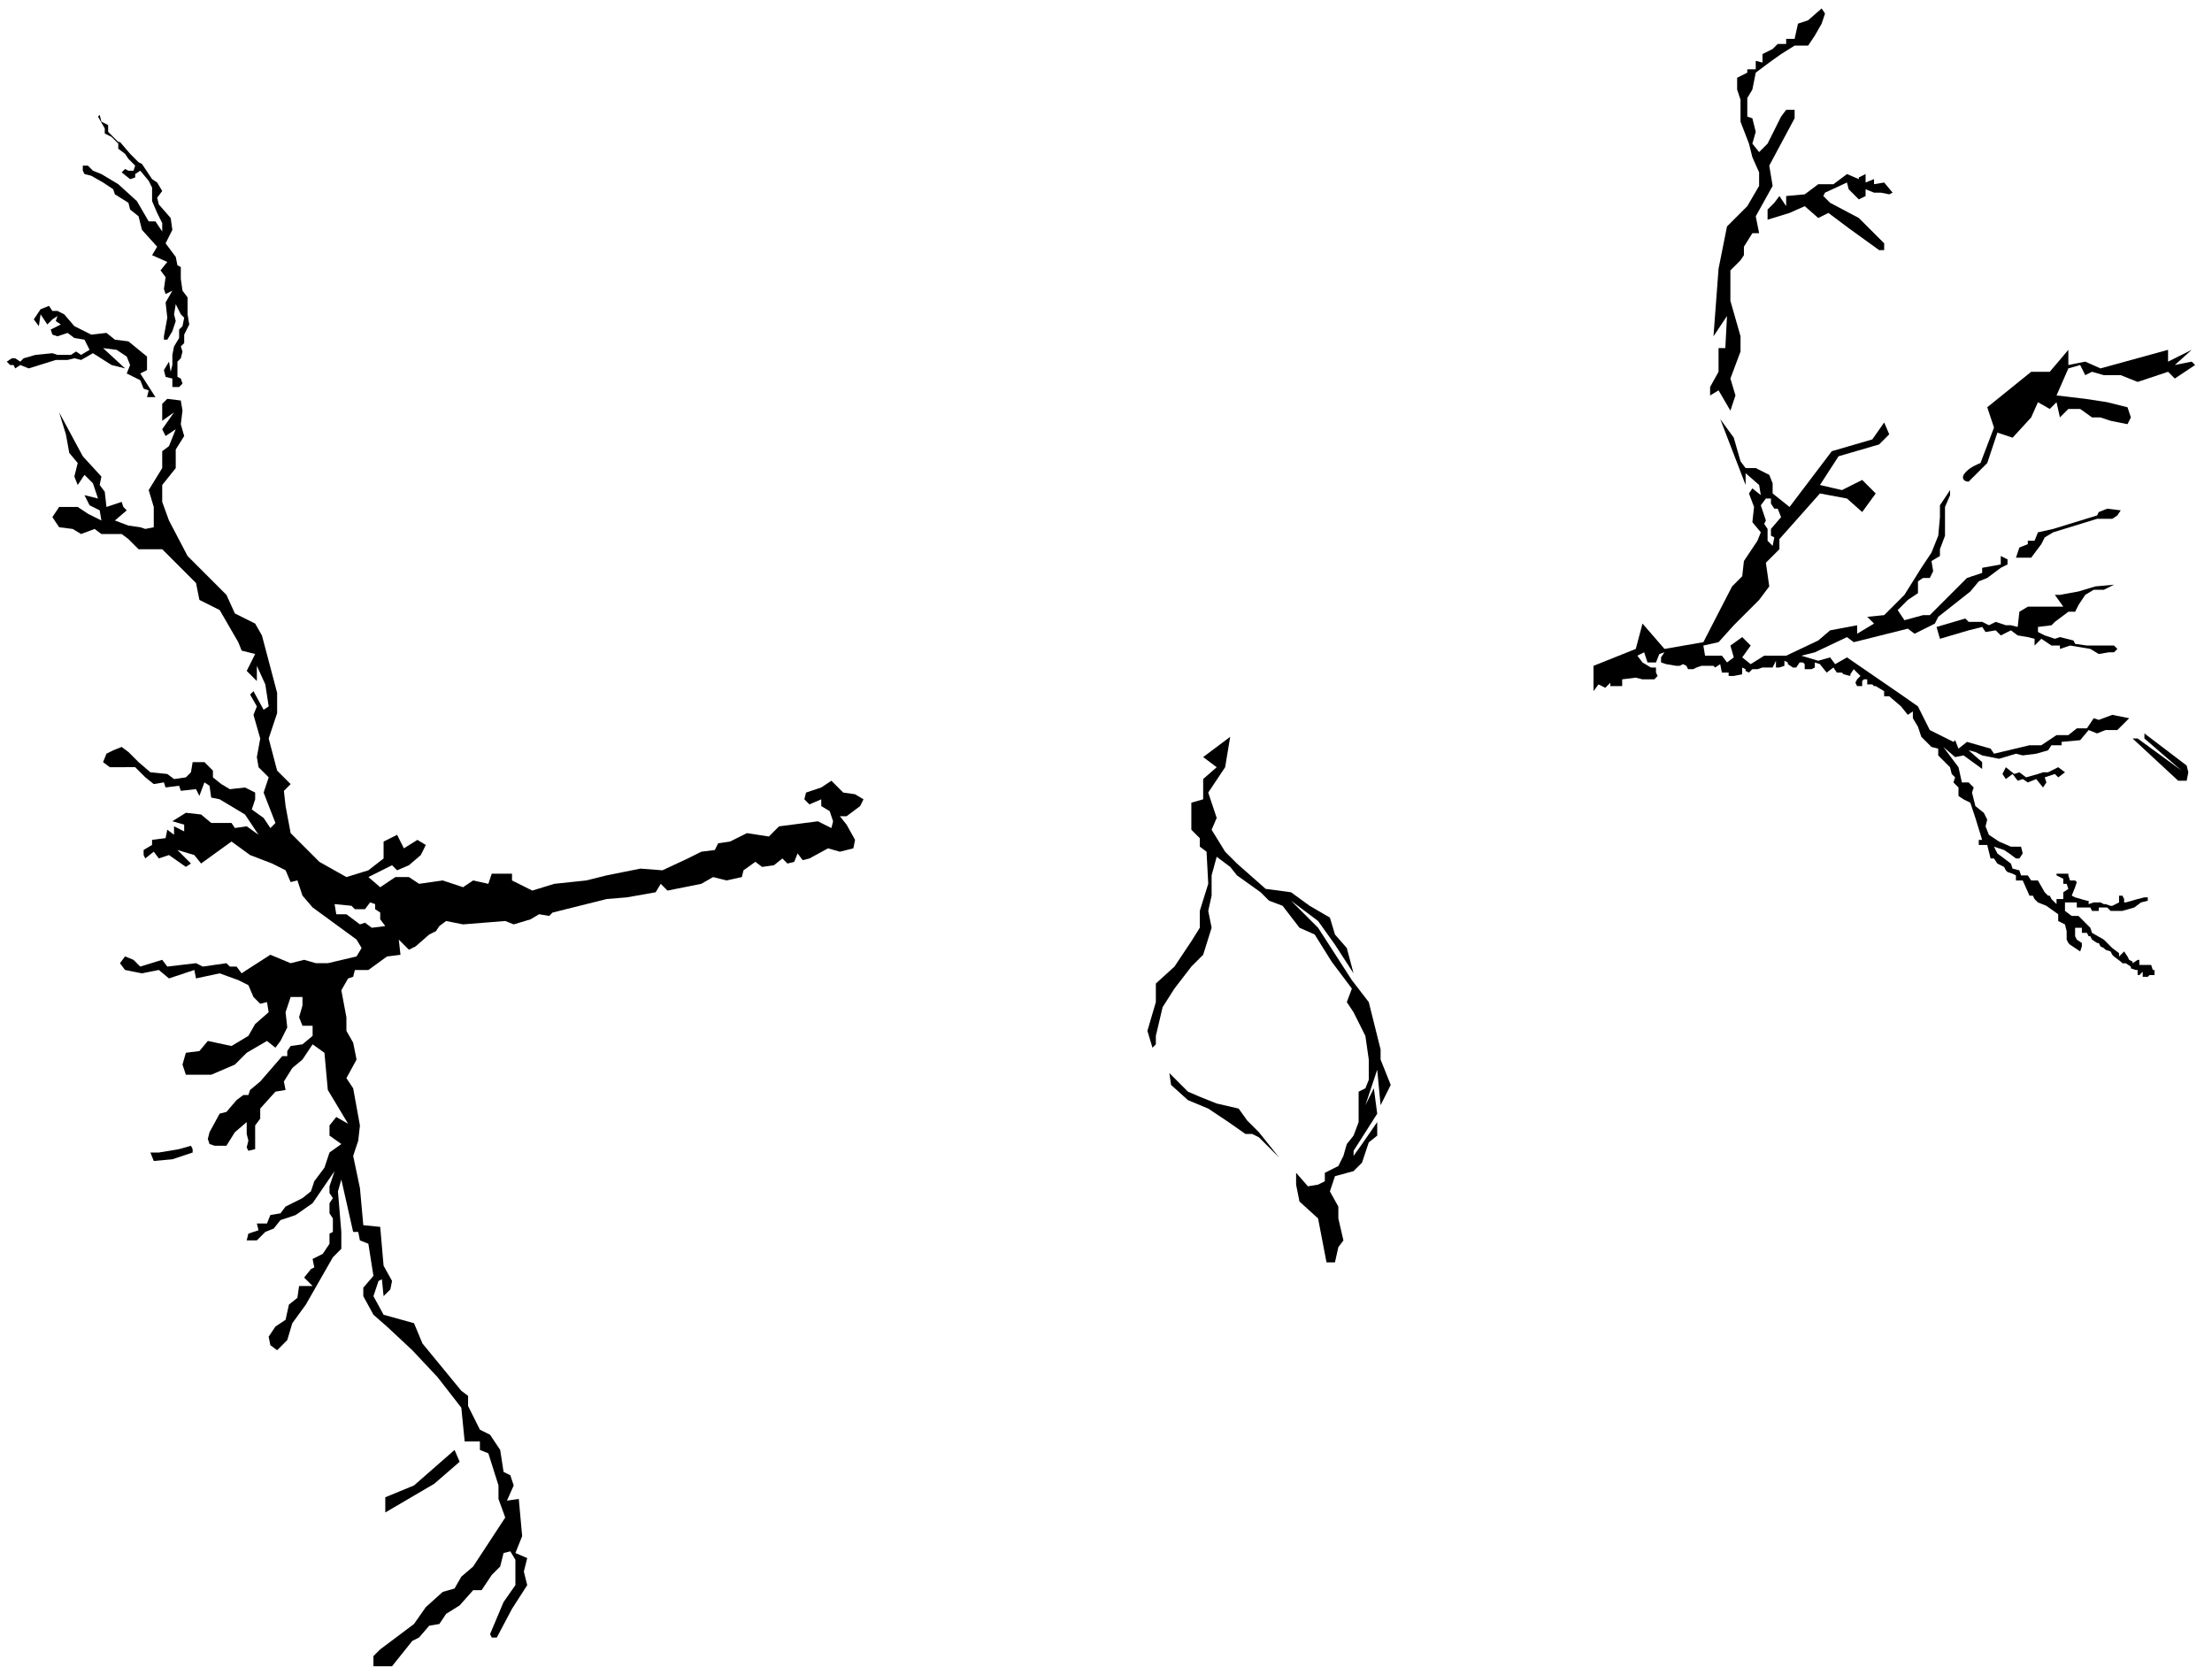 <svg xmlns="http://www.w3.org/2000/svg" width="1309" height="991" viewBox="0 0 1309 991">
  <path d="M155 376l9 34v12l-5 15 5 19 8 8-4 4 1 9 3 16 17 17 16 9 13-4 9-7v-10l8-4 4 8 8-5 5 3-3 6-7 6-7 3-3-3-14 7 7 6 9-6h8l6 4 14-2 12 4 6-4 9 2 2-6h12v4l12 6 13-4 19-2 12-3 20-4 13 1 15-7 8-4 8-1 2-4 7-1 10-5 13 2 6-6 23-3 8 4 1-4-2-6-5-3v-4l-7 3-3-3 1-4 6-2 3-1 6-4 7 7 7 1 5 3-2 4-8 6h-4l4 5 5 9-1 5-8 2-7-2-11 6-4 1-3-4-2 5-4 1-3-3-5 4-7 1-4-3-7 5-1 4-9 2-8-2-7 4-20 4-4-4-3 5-17 3-12 1-32 8-2 2-6-1-5 3-10 3-5-2-25 2-10-2-4 3-2 3-4 2-8 7-4 2-6-6 1 9-8 1-11 8h-8l-1 4-3 1-4 7 3 16v8l4 7 2 10-6 11 4 6 4 22-1 9-3 9 4 19 2 22 10 1 2 23 5 9-1 5-4 4-1-10-2 1-3 9 6 11 18 5 5 12 23 28 4 3v6l7 14 6 3 6 9 2 13 4 2 2 6-4 9 7-1 2 22-4 10 7 3-2 8 2 8-9 14-9 17h-3l-1-2 8-19 7-10v-15l-3-5-4 1-2 8-5 5-6 9h-5l-8 9-8 5-4 6-6 1-6 7-4 2-12 15h-11v-6l4-4 20-15 7-10 10-9 7-2 4-7 7-6 19-29-4-11v-8l-6-19-5-2v-5h-9l-2-20-14-18-15-16-15-14-8-7-6-11v-5l6-7-3-19-5-2-1-5h-3l-7-31-2 7 2 24v10l-5 5-16 28-8 11-3 10-6 6-4-3-1-5 4-6 6-4 2-9 5-4 1-7h8l-5-5 4-5 2-1-1-5 6-3 4-6v-6l2-1v-8l-2-3v-6l2-3-2-3v-4l3-9-13 19-10 7-9 3-4 5-5 2-5 5h-6l1-4 6-2-1-4h6l2-5 6-1 3-4 10-5 5-4 2-6 6-8 3-9 7-5-7-5v-6l4-5 7 4-12-20-2-22-7-5-6 9-6 5-5 8 1 5-6 1-9 10v6l-3 4v14l-4 1-1-2 1-4-1-4v-7l-7 6-5 8h-7l-3-1-1-3 1-4 6-11 4-1 6-7 4-3h3l1-3 6-5 13-15h3v-3l2-3 7-1 6-5v-6h-6l-2-5 2-7v-5h-7l-3 9 1 9-4 8-3 4-5-4-12 7-7 7-14 6h-15l-2-6 2-7 8-1 5-6 14 3 10-6 4-7 8-7-1-6-4 1-4-4-3-7-6-3-11-4-14 3-1-5-15 5-6-5-10 2-10-2-3-4 3-4 5 2 4 4 13-4 3 4 17-2 4 2 14-2 2 2h4l3 4 3-2 14-9 12 5 8-2 7 2h7l17-4 3-5-3-5-26-19-6-7-3-9-4 1-3-7-8-4-13-5-11-8-18 13-4-5-10-3 8 8-3 2-10-7-6 2-3-4-5 4-1-2v-3l5-3v-3l8-1 1-5 4 3v-5l6 3v-4l-7-2 8-5 9 1 6 5h12l2 3 7-1 7 5-8-12-15-9-5-1-1-7-3-2-3 8-2-4-9 1-1-3-8 1-1-3-6 1-5-4-6-6H65l-4-3 2-5 4-2 5-2 4 3 6 6 7 6 10 1 4 3 7-1 3-3 1-6h7l5 5v4l5 4 5 3 9-1 6 3v4l-2 6 7 5 4 6 3-3-7-18 3-9-6-6-1-6 2-11-4-14 2-5-4-7 2-2 6 11 3-2-2-13-5-11v9l-6-6 5-10-8-2-2-5-11-19-12-6-2-10-20-20H82l-6-6-4-3H60l-4-3-8 3-5-3-8-1-4-6 4-6h11l6 4 8 4-1-6-6-3-3-6 8 2-3-9-5-5-4 6-2-5 2-8-5-6-2-11-4-13 14 26 11 12-1 5 3 4 1 9 9-3 1 3 2 2-7 6 8 3 7 1 3 1 5-1v-12l-3-10 8-13v-10l4-3 4-10-6 4-2-4 7-10-7 5v-10l3-3 8 1 1 6-1 8 2 7-5 8v11l-8 10v10l4 11 11 21 23 23 5 11 12 6 4 7zm43 159l1 6h6l8 6 3-1 4 3 8-1-3-4v-4l-3-2v-3l-3-1-3 4h-6l-2-2-10-1zM943 409v-15l25-10 4-15 13 15 23-4 17-33 6-6 1-9 8-12 2-5-5-6 1-9-3-8 2-3 5 4-1-6-8-7v7l-15-39 8 11 4 14 3 4h6l8 4 2 5v6l10 8 25-33 24-7 7-10 3 7-6 6-24 7-11 17 13 3 12-6 8 8-8 11-9-8-16-3-24 27v6l-8 8 2 14-6 8-15 15-9 10-9 2 1 6h10l3 4 4-3-2-7 7-5 5 5-5 7 5 4 8-5h13l19-9 7-6 16-3v5l10-6-4-4 10-1 12-12 10-16 6-9 4-10 1-11v-7l6-9v3l-3 7v17l-3 8v4l-5 3 1 6-2 4h-4l-3 2v7l-6 4-6 6 4 6 11-3h4l22-22 9-3v-3l11-2v-5l4 2v3l-4 2-8 6-5 2-5 6-19 15-2 4-12 6-4-3-32 8-4-3-19 9-8 2 10 3 7-2 3 4 7-4 32 22 10 7 7 14 14 7 1-1 2 5 5-4 14 4 2 3 21-5h7l9-6h7l5-4h6l4-6 3 1 8-3 10 2-7 7h-7l-5 2-5-2-5 6-11 1v2h-6l-2 3-7 2-8 1-4-1-10 3-5-1-5-1-4-2-4-1 8 7v4l-11-8-5 1-7-6 9 12 2 9h4l3 3-1 3 2 8 5 4 2 4-1 4 2 5 6 4 7 3h6l1 4-2 3h-2l-4-3-3-2-6-2 2 4 8 6 1 3 4 1 1 3h4l2 3h4l4 7 2 2h1l1 2 3 3v-3h4v-4l3-2-1-3h-2v-3l-4-2v-1h7v1l1 3h3l1 1-1 3-2 5 2 1 7 2h1v2l3-1h4l2 1h1l3 1h1l4-2v-4h2l1 2v2h1l7-2 4-1h2v2l-4 1-4 3-7 2h-7l-2-2h-5v2h-4l-1-2h-8v-3h-7v5l4 3h4l7 7 1 3 7 4 5 5 4 3v2l3-3 2 3 1 2 2 1v1l3-2h1v3h7l1 3h1v3h-3l-1 1h-3v-3l-2 2h-1v-3h-1l-3-1v-1l-3-2h-2l-1-1-4-3-1-1-1-2-3-1-1-1-2-1-1-2h-1l-3-2-1-2h-1l-1-2h-3v-3h-4v5l1 2 3 2v2l-1 3-3-2-3-2-1-1-1-2v-5l-1-4-4-2v-4l-7-5-5-2-2-2-1-2h-2l-4-9h-4v-3l-2-1-3-1-1-1-1-2-4-2-2-3h-2l-2-8h-5v-3h2l-4-13-3-9-4-2-3-2v-5l-3-3 1-3-2-2-1-4-7-7v-4l-4-1-3-3-3-3-2-6-3-5v-4l-3 2-4-5-7-6h-3v-3l-5-3h-1l-1-1h-3v-3h-2l-1 1v3h-3l-1-2 1-2 2-2-4-4-2 3v1l-4-1-1-1h-3l-2-3-4 3-4-5-3-1v3l-2 1h-4v-3l-1-1h-2l-2 3h-2l-3-2v-1l-2-1v3l-3 1h-2v-4l-1 2-1 2h-6l-3 1h-3l-2 2-2-1v-1l-2-1v4l-5 1h-3v-2h-4l-1-5-3 2-1-1h-7l-3 1-2 1h-3l-1-2-2-1-2 1h-2l-6-1-3-1v-3l2-3-3 1-2 5h-5l-2-6-4 2 3 4 5 3h3v3l1 2-2 2h-7l-4-1-8 1v4h-7v-2l-2 2-1 1-4-2-3 4zm102-114l-3 4 3 9-1 2 2 3v7l3 3 1-5-2-1v-4l6-7-2-5h-2l-2-3v-3h-3zM50 103l4 1 7 4 6 4 1 3 8 5 1 4 5 4 2 8 9 10-3 5 9 4-4 5 3 4-1 7 1 3 4-2-4 7 1 9-2 11v2h2l3-5 2-6-1-4 1-6 3 6 2 2-1 5-2 2v5l-3 5-1 5v6l-1 4-1-6-3 5 1 4 4 1v5h4l2-2-1-3-2-1v-9l2-2 1-4-1-3 2-2v-5l3-6-1-6v-10l-3-4-1-7v-7l-2-1-1-5-6-8 4-8-1-7-7-8-1-4 3-4-3-5-3-2-4-6-2-3-2-1-3-3-2-2-6-7h-1l-4-4-2-2v-4l-4-2-1-4-1 1 4 7v3l4 2 4 4v3l4 3 2 3 2 2 2 2-1 3h-3l-2-1-2 2 5 4 3-1v-2l3-2 5 6 2 4v8l3 7 3 6v5l-4-6h-4l-7-12-11-10-10-6-5-2-3-3h-3v3l1 2zM92 235l-9-14 4-2v-8l-11-9-8-1-5-4-9 1-10-5-6-7-4-2h-3l-2-3-5 2-4 6 3 4 1-7 4 6 3-3 3-2-1 3 3 2-6 3 1 3 3 1 6-2 4 3 6 1 2 4 1 2-5 3-3-2-3 2h-8l-3-1-10 1-7 2-2 2-3-2H7l-3 2 2 2h2l1 2 3-2 5 2 16-5h7l4-1 4 1 7-4 11 7 8 2-13-12 8 1 6 4 2 5-2 5 8 4 2 5 3 1-1 4z"/>
  <path d="M89 682l2 5 11-1 12-4v-2l-1-2-7 2-12 2zM269 858l3 7-15 13-29 17v-9l17-7zM1187 454l-2 4 2 3 4-3 3 4 3-1 3 2 5-2 4 5 2-3-1-3 6-2 2 2 4-3-4-3-6 3h-3l-3 1-7 2-4-3-3 1zM1050 120l-4 4v6l13-4 9-4 8 7 6-3 12 9 18 13h3v-4l-15-15-17-9-4-4 1-2 13-6 1 4 6 6 4-2v-4l5 2h4l5 1 2-1-5-6-6 1v-3l-5 2v-5l-4 2v1l-7-3-8 6h-9l-8 6-11 1v6l-4-6zM1193 330h9l6-8 2-4 5-3 26-8h9l3-2 2-3-8-1-5 2-1 2-26 8-9 2-2 5h-4v2l-5 2zM1262 437l27 25h5l1-5-1-4-25-19v3l22 19-26-19h-3zM1162 281c2-3 5-5 10-7l8-21-4-12 26-21h11l11-13v9l10-2 9 4 40-11v7l14-7-10 9 10-2 2 2-12 8-4-4-18 6-10-4h-10l-7-2-4 2-3-6-7 2-7 16 17 2 13 2 12 3 2 6-2 4-10-2-6-2h-5l-7-5h-7l-5 5-2-9-4 4-7-4-4 9-11 12-9-3-6 18-11 11c-3 0-4-2-3-4zM1146 371l2 7 17-5 8-2 2 3 6-1 3 3 6-3 4 3 6 1 4 1v4l4-4 6 4h5v2l6-2 12 2 5 3 6-1h3l2-2-2-2h-16l-7-1-1-2-8-2-3 1-6-2-4-2v-3l8-1 2-2 8-6h4l2-4 4-6 5-3h6l6-3-11 1-10 3-11 2h-3l5 7h-21l-5 3-1 9-4-1h-3l-6-2-4 2-4-2h-8l-2-2z"/>
  <path d="M1017 231l7 12 3-9-3-10 6-16v-9l-6-21v-18l3-3 3-3 2-3v-5l5-8h4l-2-10 10-18-2-12 15-28v-5h-5l-3 4-8 16-5 5-4-5 2-7-2-8-3-1V58l3-5 2-10 8-6 7-5 8-5h8l4-6 4-7 2-6-2-3-8 7-6 2-2 9h-5v3h-5l-3 3-6 3v5l-4-1v5h-5v2l-6 3v7l2 6v13l5 13 2 8 4 9v8l-7 12-12 12-5 25-3 40 8-12-1 19h-4v14l-5 9v5zM712 448l16-12-3 18-10 15 5 15-3 7 8 13 7 7 17 15 15 2 11 8 12 7 3 10 7 8 4 15-11-17-10-14-16-12 16 16 20 31 10 13 7 28v6l6 15-6 12-2-21-7 21 5-10 2 15-14 22v3l5-7 9-13v8l-5 4-4 12-5 5-11 3-3 9 5 9v7l3 13-3 4-2 9h-5l-5-26-11-10-2-10v-7l7 8 6-1 4-2v-5l8-4 3-6 2-7 4-5 3-8v-18l4-2 2-5v-12l-2-14-7-14-4-6 3-8-12-16-10-16-9-4-10-13-8-3-5-5-14-10-4-5-8-6-3 11v12l-2 9 2 10-5 16-7 7-10 13-7 11-4 17v5l-2 2-3-10 5-17v-11l11-10 10-15 5-8v-10l5-16-1-19-4-3v-5l-5-5v-16l7-2v-12l8-7z"/>
  <path d="M693 642l10 9 12 5 12 8 10 7h4l4 2 12 12-12-15-7-7-5-7-13-3-10-4-7-3-11-11z"/>
</svg>
